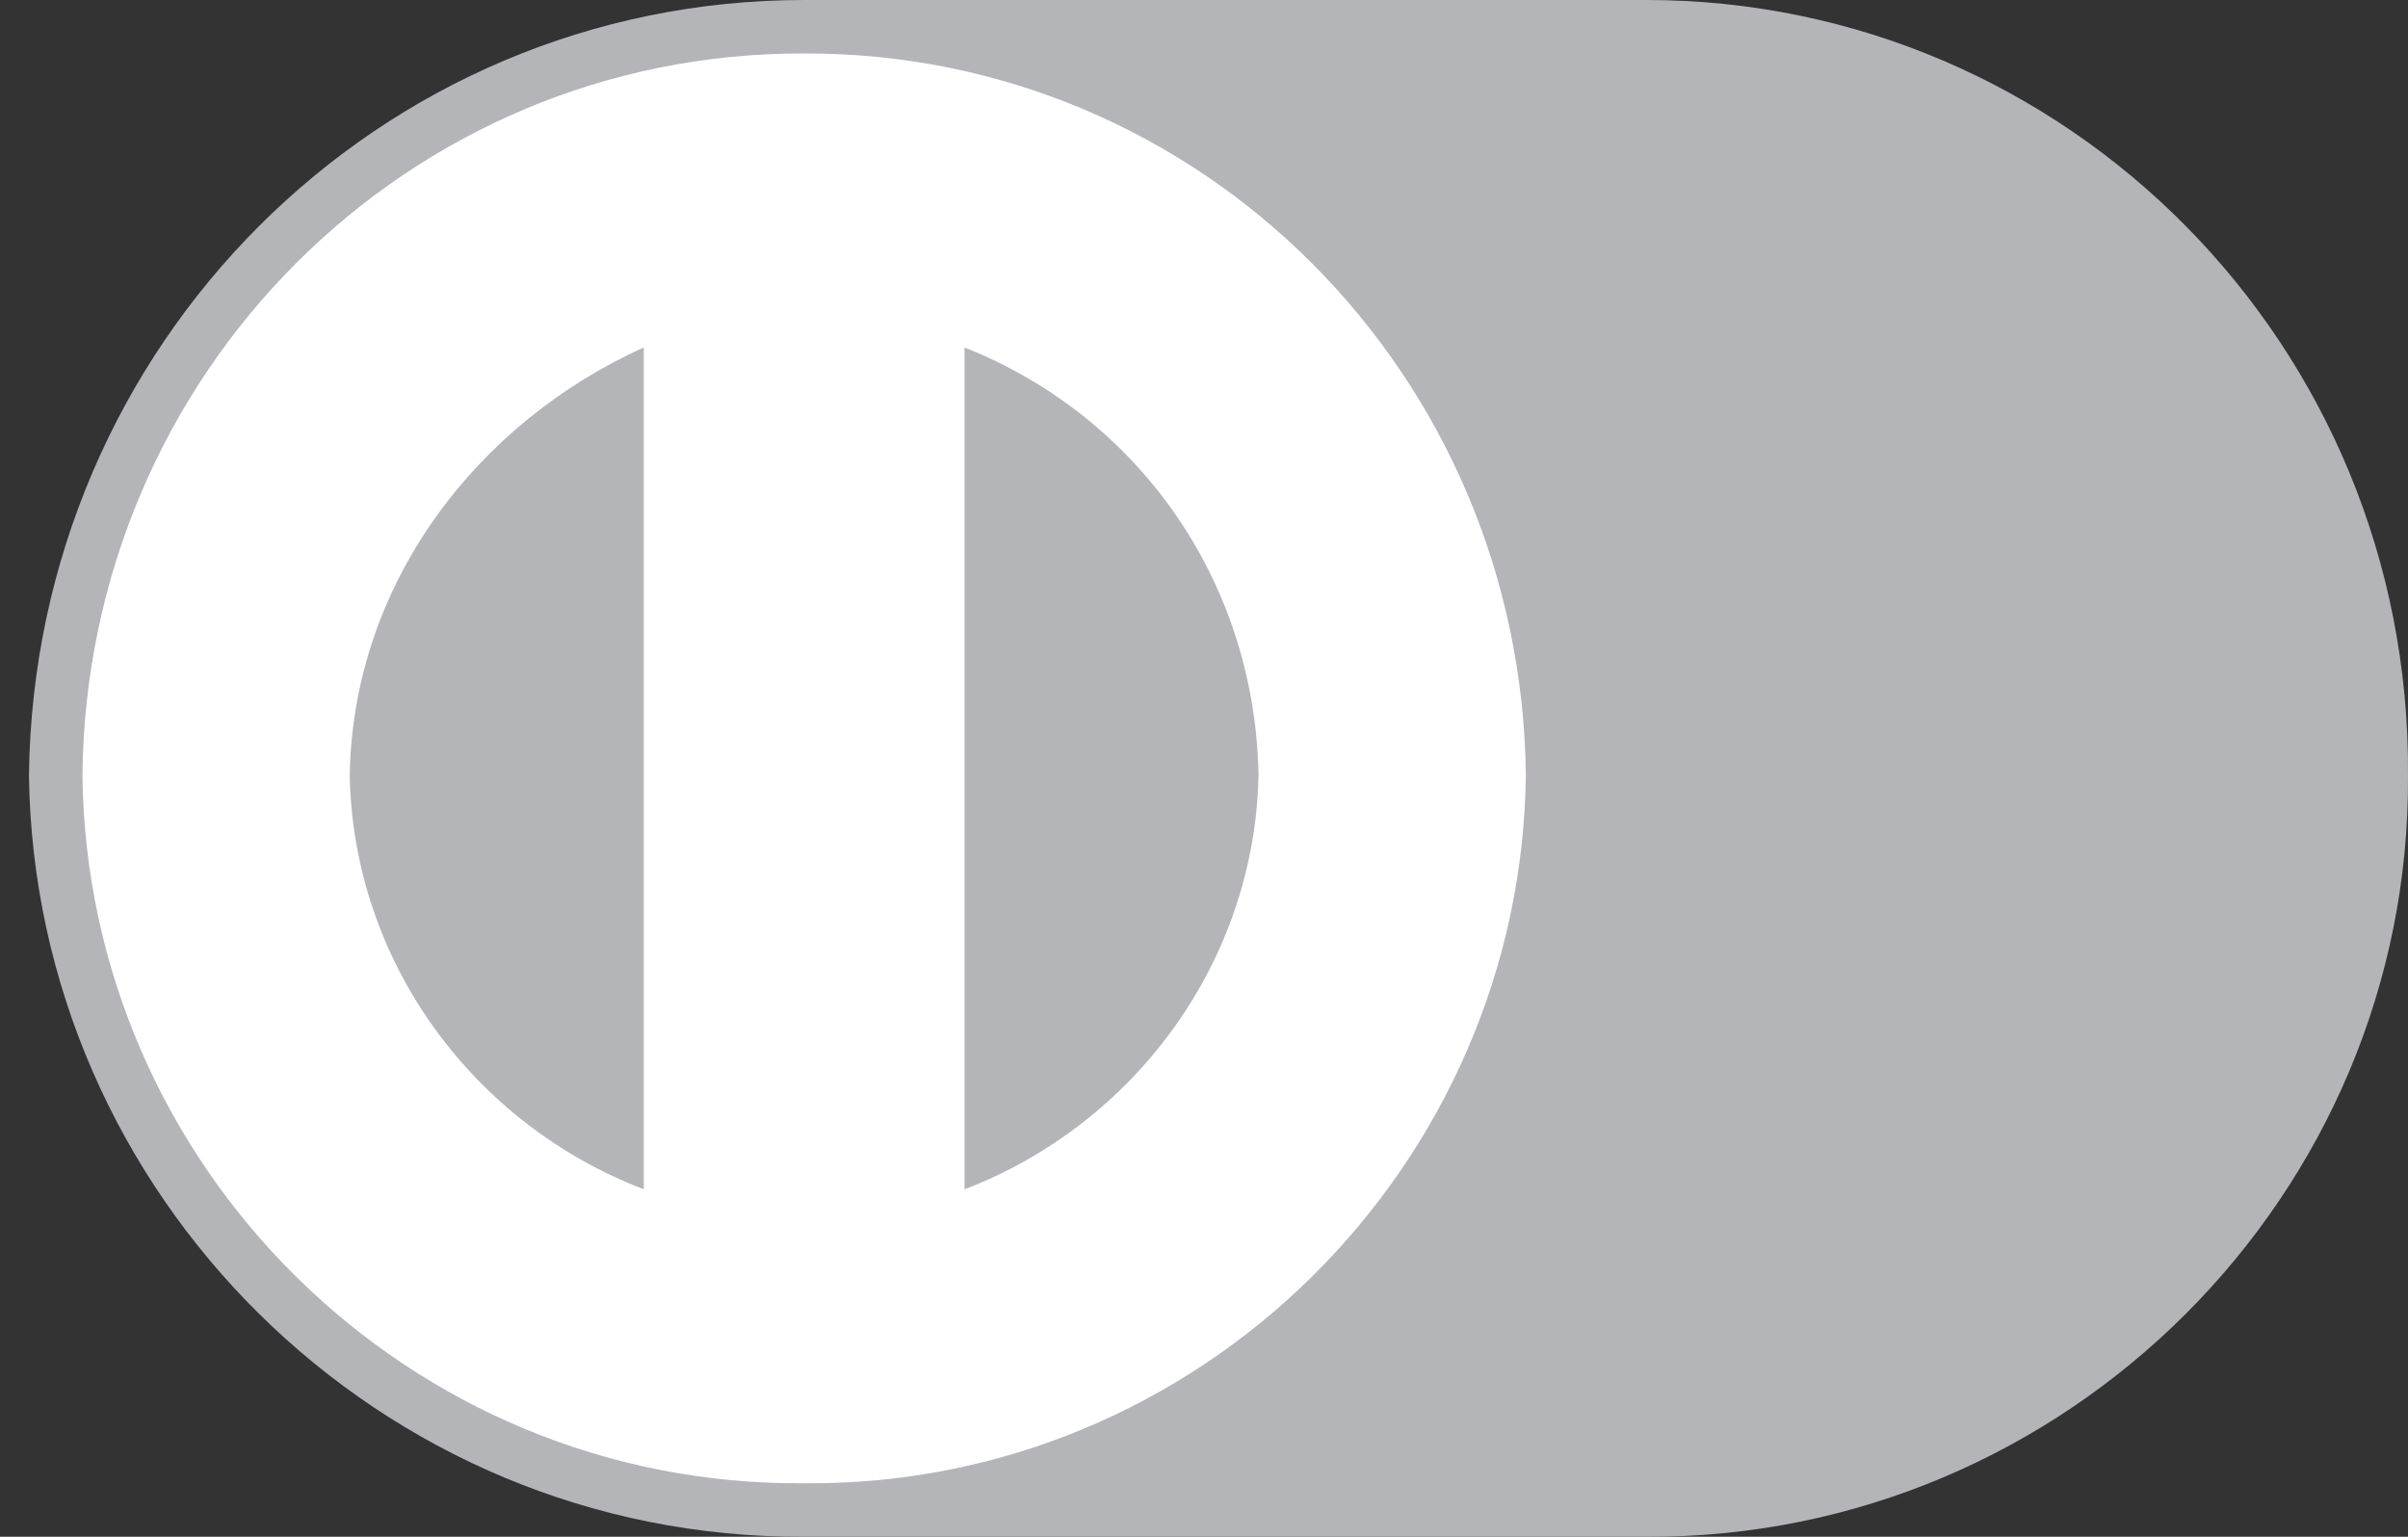 <svg width="47" height="30" viewBox="0 0 47 30" fill="none" xmlns="http://www.w3.org/2000/svg">
<rect x="0" y="0" width="47" height="30" fill="#333333" stroke="none"/>
<path d="M32.13 30C40.331 30.04 47.057 23.314 47 15.13C47.056 6.723 40.331 -0.003 32.13 7.76664e-07H15.696C7.396 -0.002 0.671 6.723 0.565 15.13C0.671 23.314 7.396 30.039 15.695 30H32.13V30Z" fill="#B3B5B9"/>
<path d="M1.609 15.13C1.691 7.286 7.959 1.018 15.696 1.044C23.424 1.018 29.693 7.286 29.782 15.131C29.693 22.752 23.424 29.021 15.696 28.956C7.959 29.021 1.691 22.751 1.609 15.13V15.13Z" fill="white"/>
<path d="M12.565 6.783C9.323 8.246 6.891 11.374 6.826 15.13C6.891 18.746 9.207 21.93 12.565 23.217V6.783ZM18.826 23.218C22.176 21.931 24.491 18.746 24.565 15.131C24.491 11.293 22.175 8.108 18.826 6.784V23.218Z" fill="#B3B5B9"/>
</svg>
